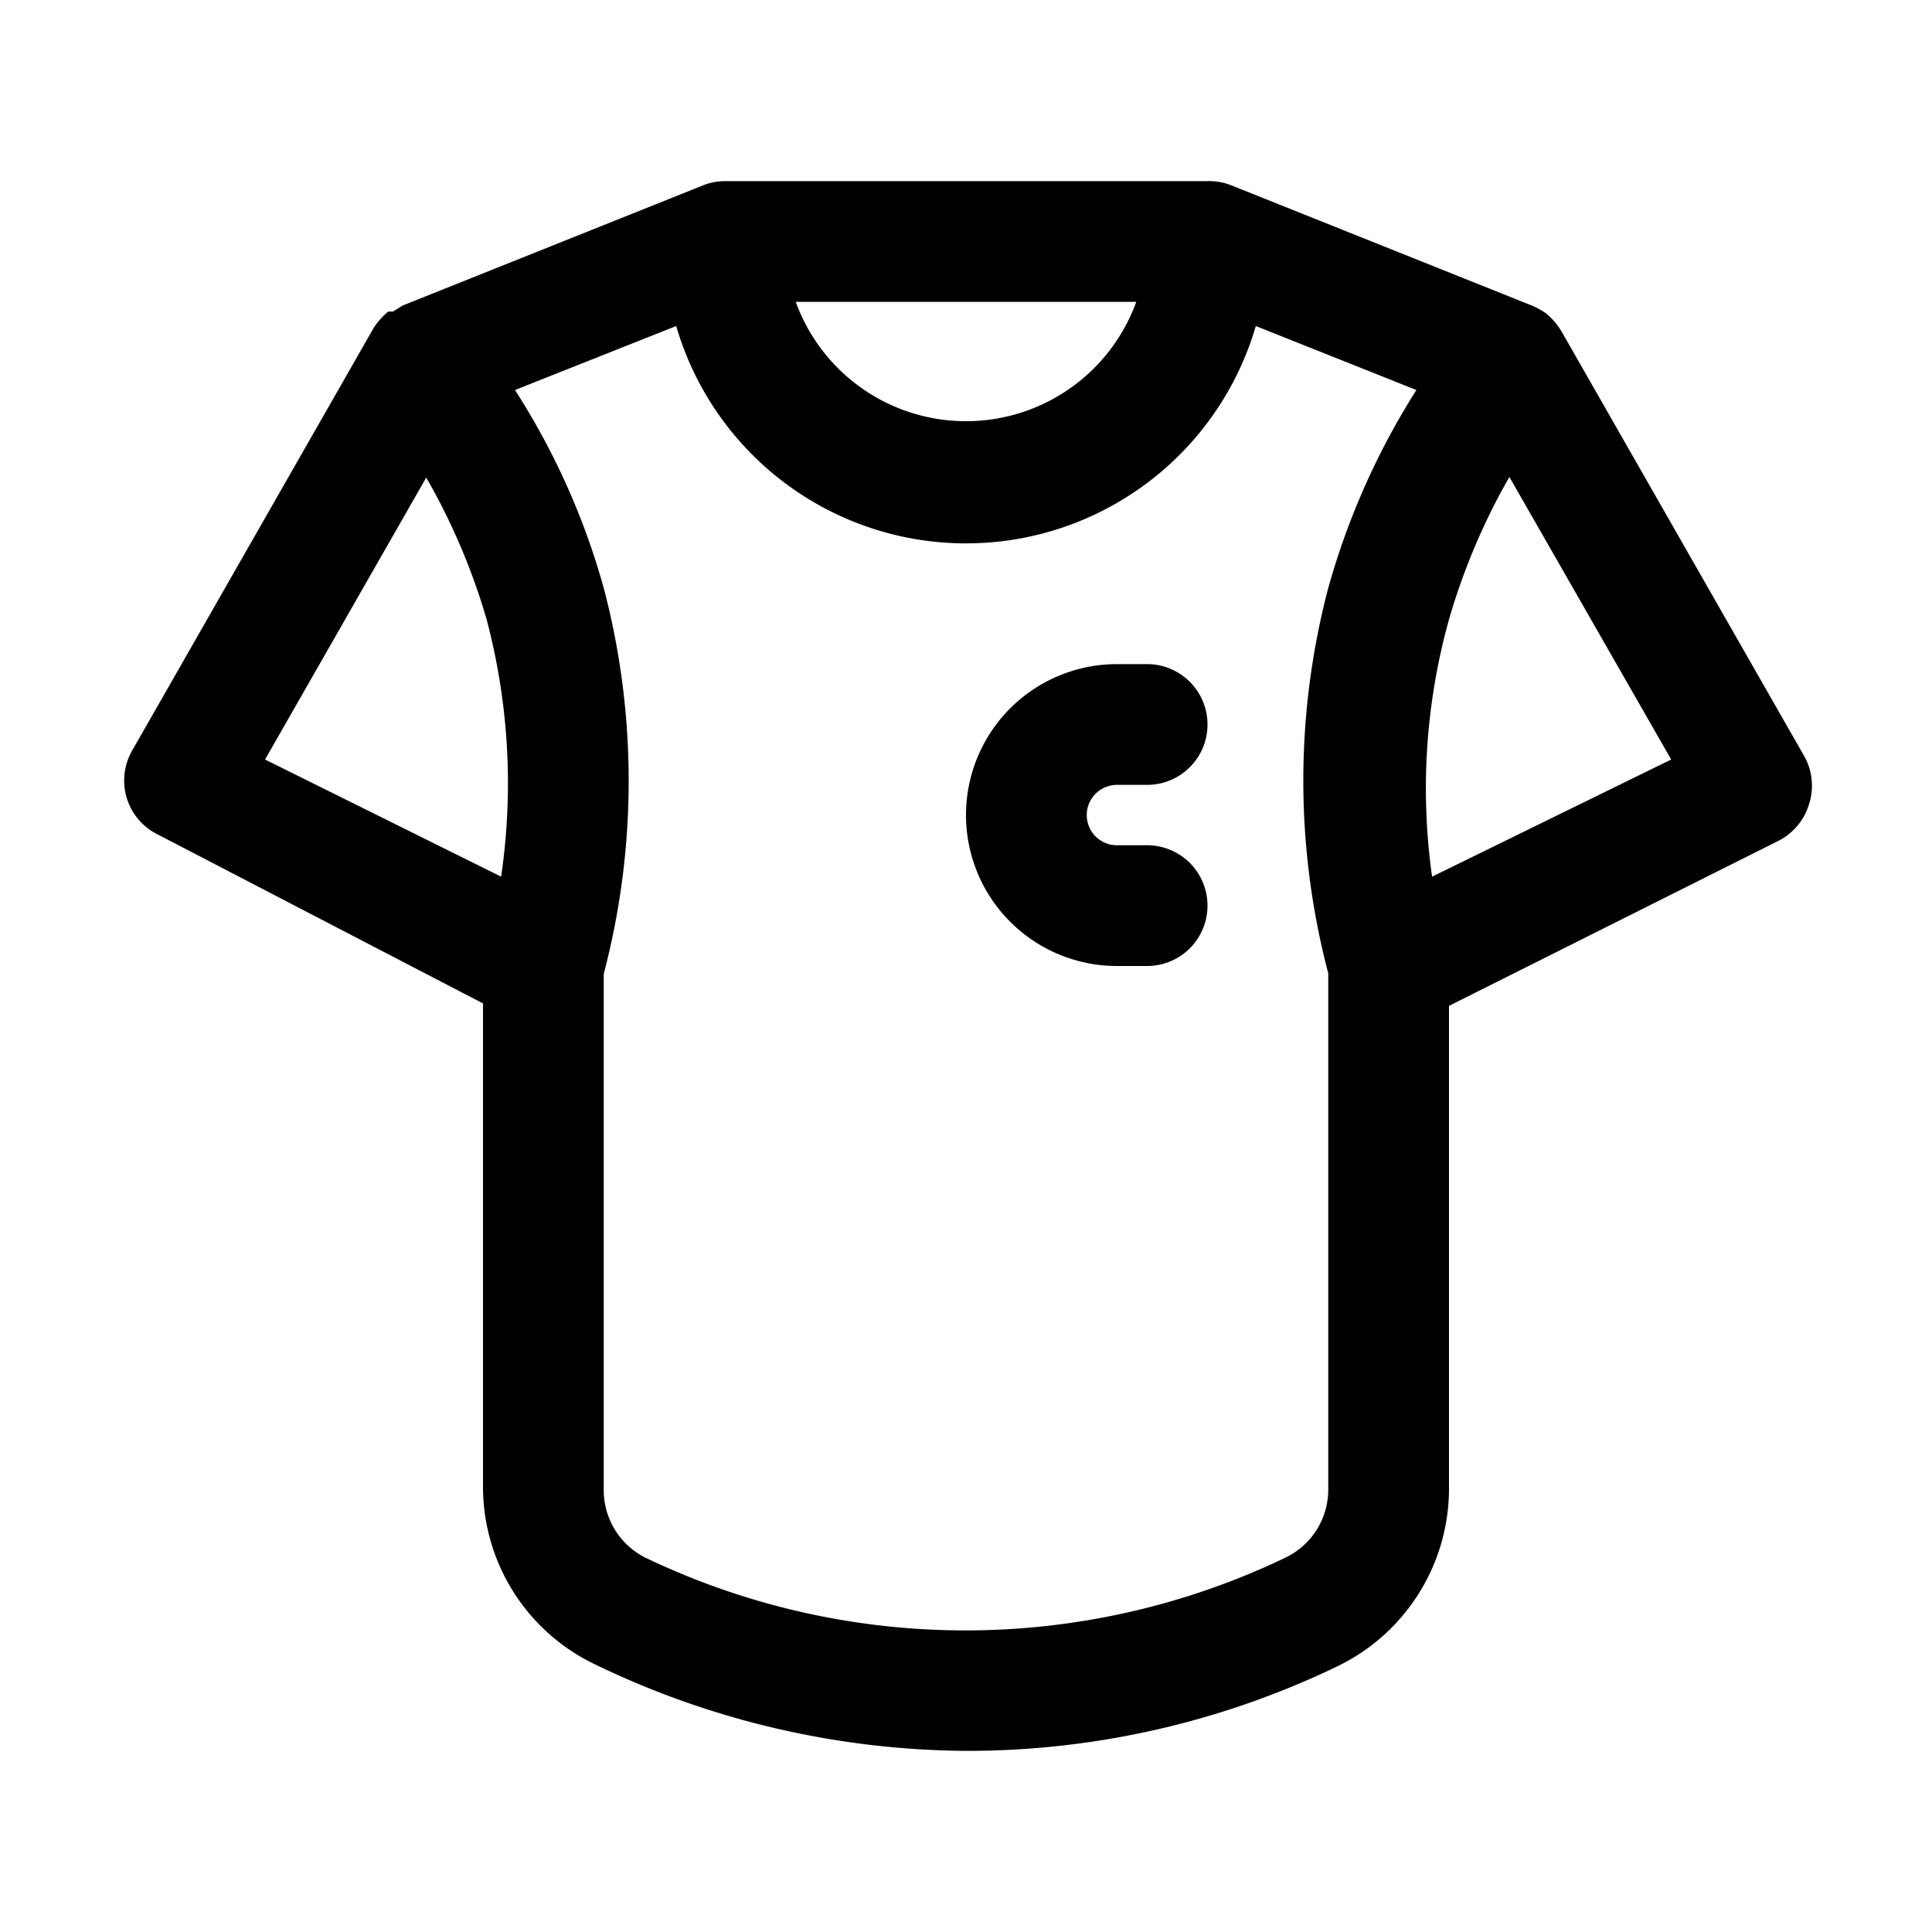<svg xmlns="http://www.w3.org/2000/svg" viewBox="0 0 32 32"><g id="sport_tshirt" data-name="sport tshirt"><path d="M29.87,12.5l-4-7a1.18,1.18,0,0,0-.25-.3h0l0,0a1.23,1.23,0,0,0-.25-.14l-5-2A1,1,0,0,0,20,3H12a1,1,0,0,0-.33.06l-5,2-.16.1-.08,0,0,0a1.22,1.22,0,0,0-.24.27h0l-4,7a1,1,0,0,0-.09.79,1,1,0,0,0,.51.6L8,16.62v8a3.26,3.26,0,0,0,1.82,2.93A14.31,14.31,0,0,0,16,29a14.12,14.12,0,0,0,6.15-1.4A3.27,3.27,0,0,0,24,24.66v-8l5.45-2.73a1,1,0,0,0,.51-.6A1,1,0,0,0,29.87,12.5ZM18.82,5a3,3,0,0,1-5.64,0ZM7.06,7.91a10.72,10.72,0,0,1,1,2.35,10.61,10.61,0,0,1,.24,4.26L4.39,12.58ZM21.29,25.8a12.26,12.26,0,0,1-10.6,0A1.25,1.25,0,0,1,10,24.66V16.13a12.57,12.57,0,0,0,0-6.39A12,12,0,0,0,8.53,6.46L11.2,5.4a5,5,0,0,0,9.6,0l2.66,1.06A12.26,12.26,0,0,0,22,9.74a12.53,12.53,0,0,0,0,6.38v8.54A1.25,1.25,0,0,1,21.29,25.8Zm2.43-11.28A10.43,10.43,0,0,1,24,10.26a10.76,10.76,0,0,1,1-2.36l2.68,4.68Z"/><path d="M18.5,13H19a1,1,0,0,0,0-2h-.5a2.5,2.5,0,0,0,0,5H19a1,1,0,0,0,0-2h-.5a.5.5,0,0,1,0-1Z"/></g></svg>